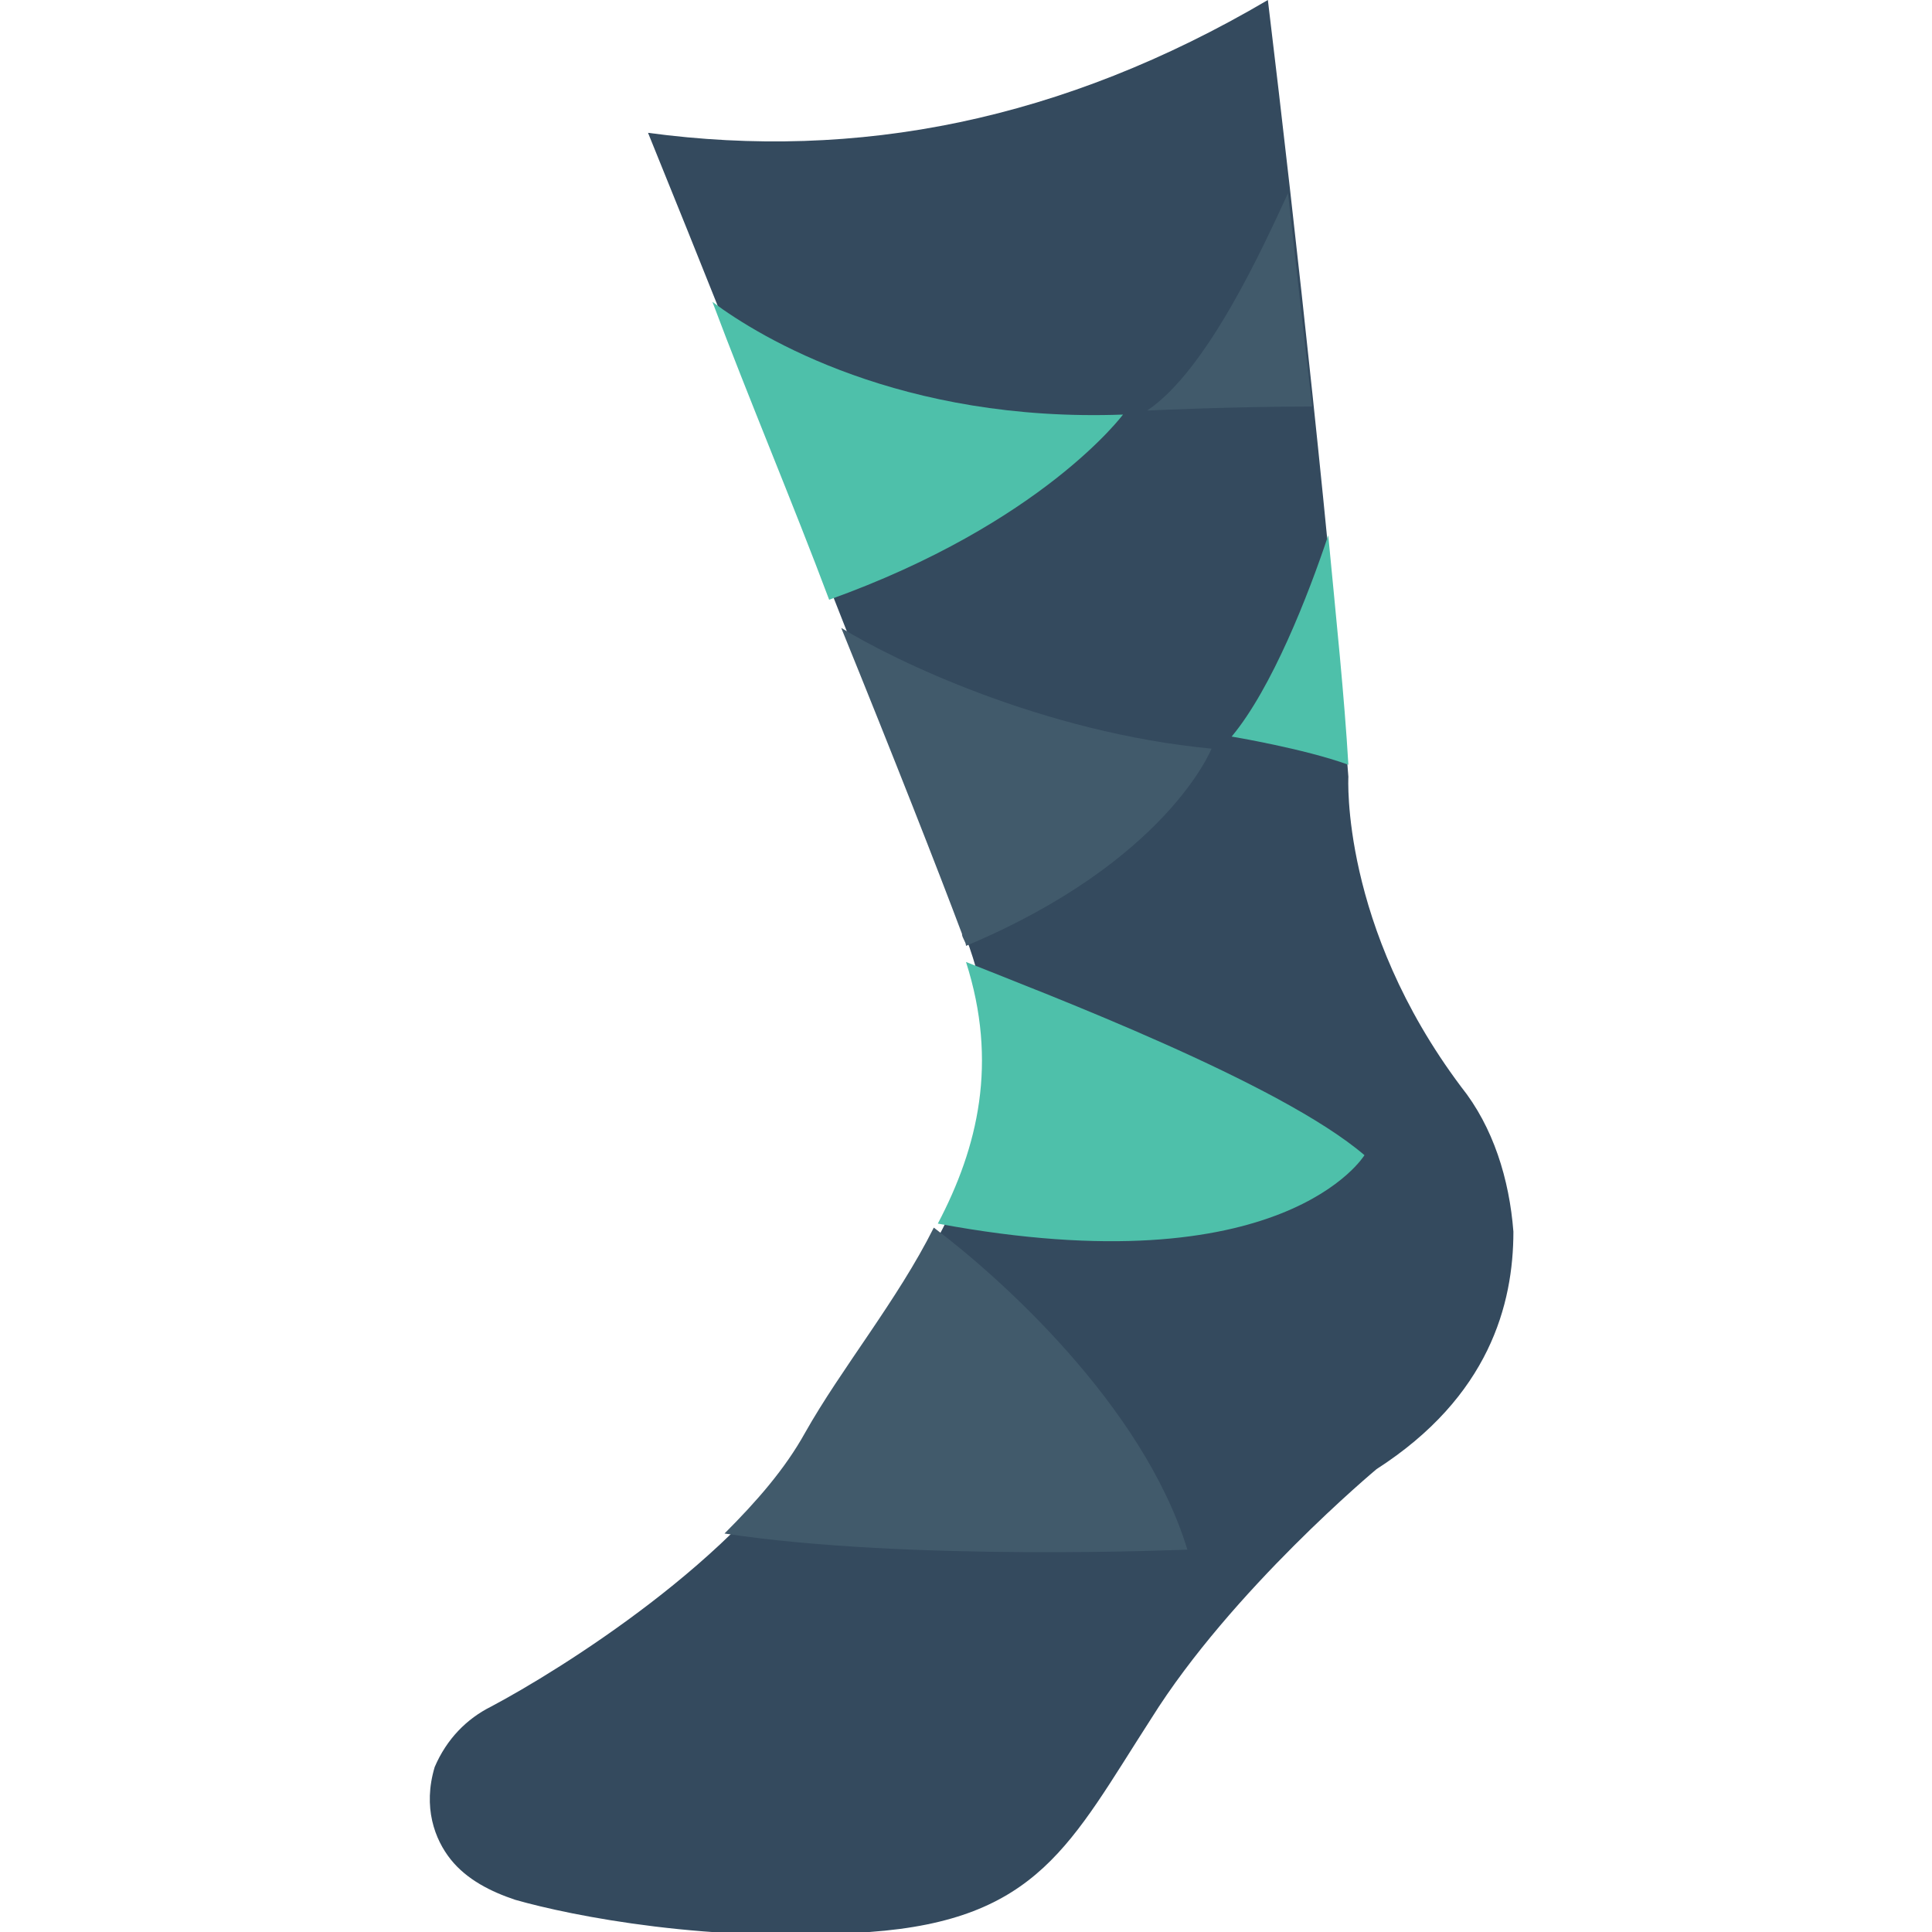<?xml version="1.0" encoding="utf-8"?>
<!-- Generator: Adobe Illustrator 18.0.0, SVG Export Plug-In . SVG Version: 6.00 Build 0)  -->
<!DOCTYPE svg PUBLIC "-//W3C//DTD SVG 1.1//EN" "http://www.w3.org/Graphics/SVG/1.1/DTD/svg11.dtd">
<svg version="1.1" id="Layer_1" xmlns="http://www.w3.org/2000/svg" xmlns:xlink="http://www.w3.org/1999/xlink" x="0px" y="0px"
	 viewBox="0 0 48 48" enable-background="new 0 0 48 48" xml:space="preserve">
<g>
	<g>
		<path fill="#344A5E" d="M31.5,0c0.7,5.8,1.6,14,2,19.3c0,0-0.2,3.7,2.8,7.7c0.8,1,1.2,2.3,1.3,3.6c0,1.8-0.6,4.1-3.4,5.9
			c0,0-3.6,3-5.6,6.2c-2,3.1-2.8,5-7,5.3c-3.9,0.3-7.4-0.4-8.8-0.8c-0.6-0.2-1.2-0.5-1.6-1c-0.4-0.5-0.7-1.3-0.4-2.3
			c0.3-0.7,0.8-1.2,1.4-1.5c1.7-0.9,6.2-3.7,8-6.8c2-3.4,5.8-7,3.8-12.3c-1.4-3.7-5.5-14.1-7.9-20C21.3,4,26.4,3,31.5,0z"/>
	</g>
	<path fill="#4EC0AA" d="M17.7,7.5c0.9,2.4,2,5,2.9,7.4c5.3-1.9,7.3-4.6,7.3-4.6C22.4,10.5,18.9,8.4,17.7,7.5z"/>
	<path fill="#4EC0AA" d="M30.6,18.3c0,0,1.8,0.3,2.9,0.7c-0.1-1.7-0.3-3.6-0.5-5.7C32.5,14.8,31.6,17.1,30.6,18.3z"/>
	<path fill="#4EC0AA" d="M23.3,30.4c8.6,1.6,10.6-1.7,10.6-1.7c-2.1-1.8-7.9-4-9.9-4.8C24.8,26.4,24.3,28.5,23.3,30.4z"/>
	<g>
		<path fill="#415A6B" d="M32,4.8c-0.6,1.3-2,4.4-3.5,5.4c0,0,2.1-0.1,4.1-0.1C32.4,8.4,32.2,6.6,32,4.8z"/>
		<path fill="#415A6B" d="M30.1,18.6c-4.2-0.4-7.9-2.2-9.2-3c1.3,3.2,2.4,6,3,7.6c0,0.1,0.1,0.2,0.1,0.3
			C29,21.4,30.1,18.6,30.1,18.6z"/>
		<path fill="#415A6B" d="M29.5,38.5c-1.1-3.6-4.7-6.8-6.3-8c-0.9,1.8-2.3,3.5-3.2,5.1c-0.5,0.9-1.2,1.7-2,2.5
			C22.6,38.8,29.5,38.5,29.5,38.5z"/>
	</g>
</g>
</svg>
